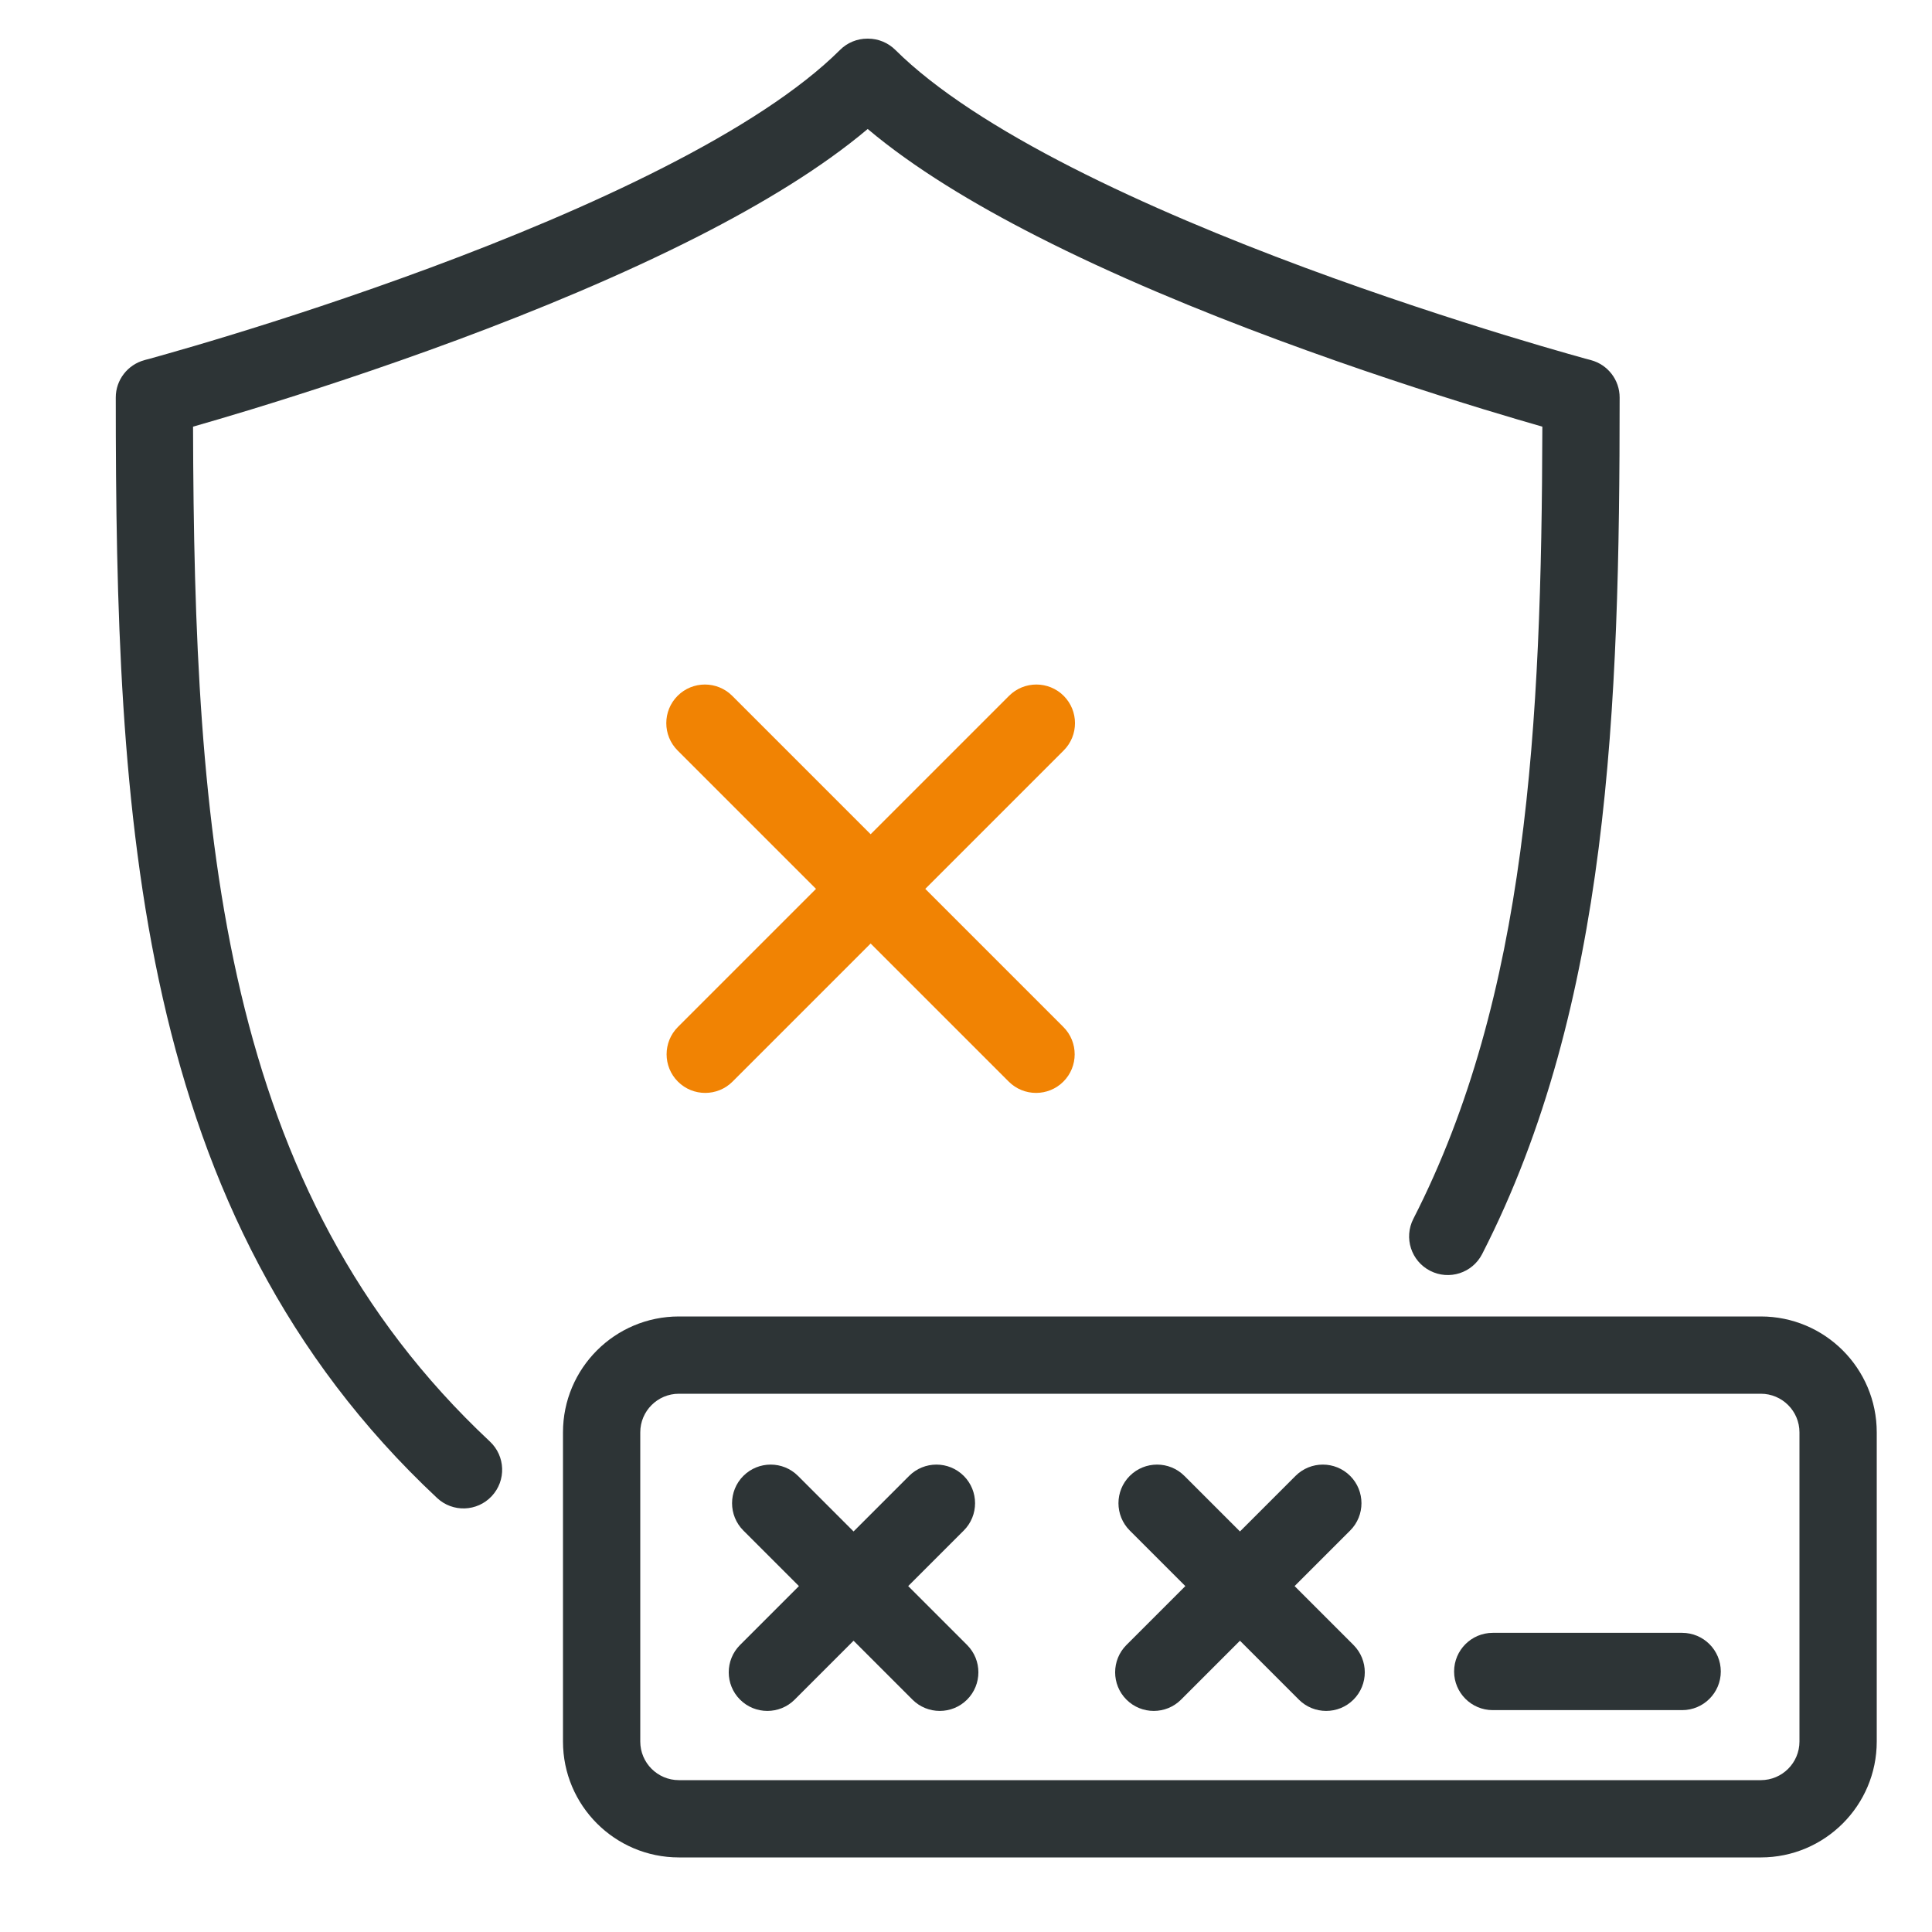<svg fill="none" height="25" viewBox="0 0 25 25" width="25" xmlns="http://www.w3.org/2000/svg"><g fill="#2d3436"><path d="m11.223.5c-.132 0-.259.052-.353.146-.52.518-1.329 1.035-2.286 1.522-.949.484-2.011.923-3.01 1.294-.998.37-1.925.671-2.604.878-.339.104-.615.184-.806.238-.096.027-.17.048-.22.062l-.057.015-.014.004-.003.001c-.219.059-.372.257-.372.483 0 5.405.236 10.571 4.158 14.241.202.189.518.178.707-.024.189-.202.178-.518-.024-.707-3.483-3.259-3.827-7.836-3.841-13.132.192-.055.452-.131.763-.226.692-.212 1.638-.518 2.659-.897 1.02-.379 2.12-.833 3.116-1.34.82-.418 1.593-.884 2.192-1.389.599.505 1.372.971 2.192 1.389.996.508 2.096.962 3.116 1.34 1.021.379 1.968.685 2.659.897.311.095.571.171.763.226-.01 3.875-.195 7.369-1.669 10.25-.126.246-.029.547.217.673.246.126.547.029.673-.217 1.647-3.218 1.779-7.084 1.779-11.084 0-.226-.152-.424-.371-.483l-.004-.001-.014-.004-.057-.015c-.05-.014-.124-.034-.22-.062-.191-.054-.467-.135-.806-.238-.678-.208-1.606-.508-2.604-.878-.999-.371-2.061-.81-3.01-1.294-.957-.488-1.766-1.005-2.286-1.522-.094-.093-.221-.146-.353-.146z"/><path d="m12.471 19.098c.195.195.195.512 0 .707l-.719.719.762.762c.195.195.195.512 0 .707-.195.195-.512.195-.707 0l-.762-.762-.762.762c-.195.195-.512.195-.707 0-.195-.195-.195-.512 0-.707l.762-.762-.719-.719c-.195-.195-.195-.512 0-.707.195-.195.512-.195.707 0l.719.719.719-.719c.195-.195.512-.195.707 0z"/><path d="m17.471 19.098c.195.195.195.512 0 .707l-.719.719.762.762c.195.195.195.512 0 .707-.195.195-.512.195-.707 0l-.762-.762-.762.762c-.195.195-.512.195-.707 0-.195-.195-.195-.512 0-.707l.762-.762-.719-.719c-.195-.195-.195-.512 0-.707.195-.195.512-.195.707 0l.719.719.719-.719c.195-.195.512-.195.707 0z"/><path d="m18.816 21.629c0-.276.224-.5.5-.5h2.451c.276 0 .5.224.5.5s-.224.5-.5.5h-2.451c-.276 0-.5-.224-.5-.5z"/><path clip-rule="evenodd" d="m7.285 18.535c0-.829.672-1.5 1.5-1.5h14c.828 0 1.5.671 1.5 1.5v4c0 .828-.672 1.5-1.5 1.5h-14c-.828 0-1.5-.672-1.5-1.5zm1.5-.5c-.276 0-.5.224-.5.5v4c0 .276.224.5.5.5h14c.276 0 .5-.224.5-.5v-4c0-.276-.224-.5-.5-.5z" fill-rule="evenodd"/></g><path d="m9.475 9.004c-.195-.195-.512-.195-.707 0-.195.195-.195.512 0 .707l1.791 1.791-1.787 1.787c-.195.195-.195.512 0 .707.195.195.512.195.707 0l1.787-1.787 1.787 1.787c.195.195.512.195.707 0 .195-.195.195-.512 0-.707l-1.787-1.787 1.791-1.791c.195-.195.195-.512 0-.707-.195-.195-.512-.195-.707 0l-1.791 1.791z" fill="#f18303"/></svg>